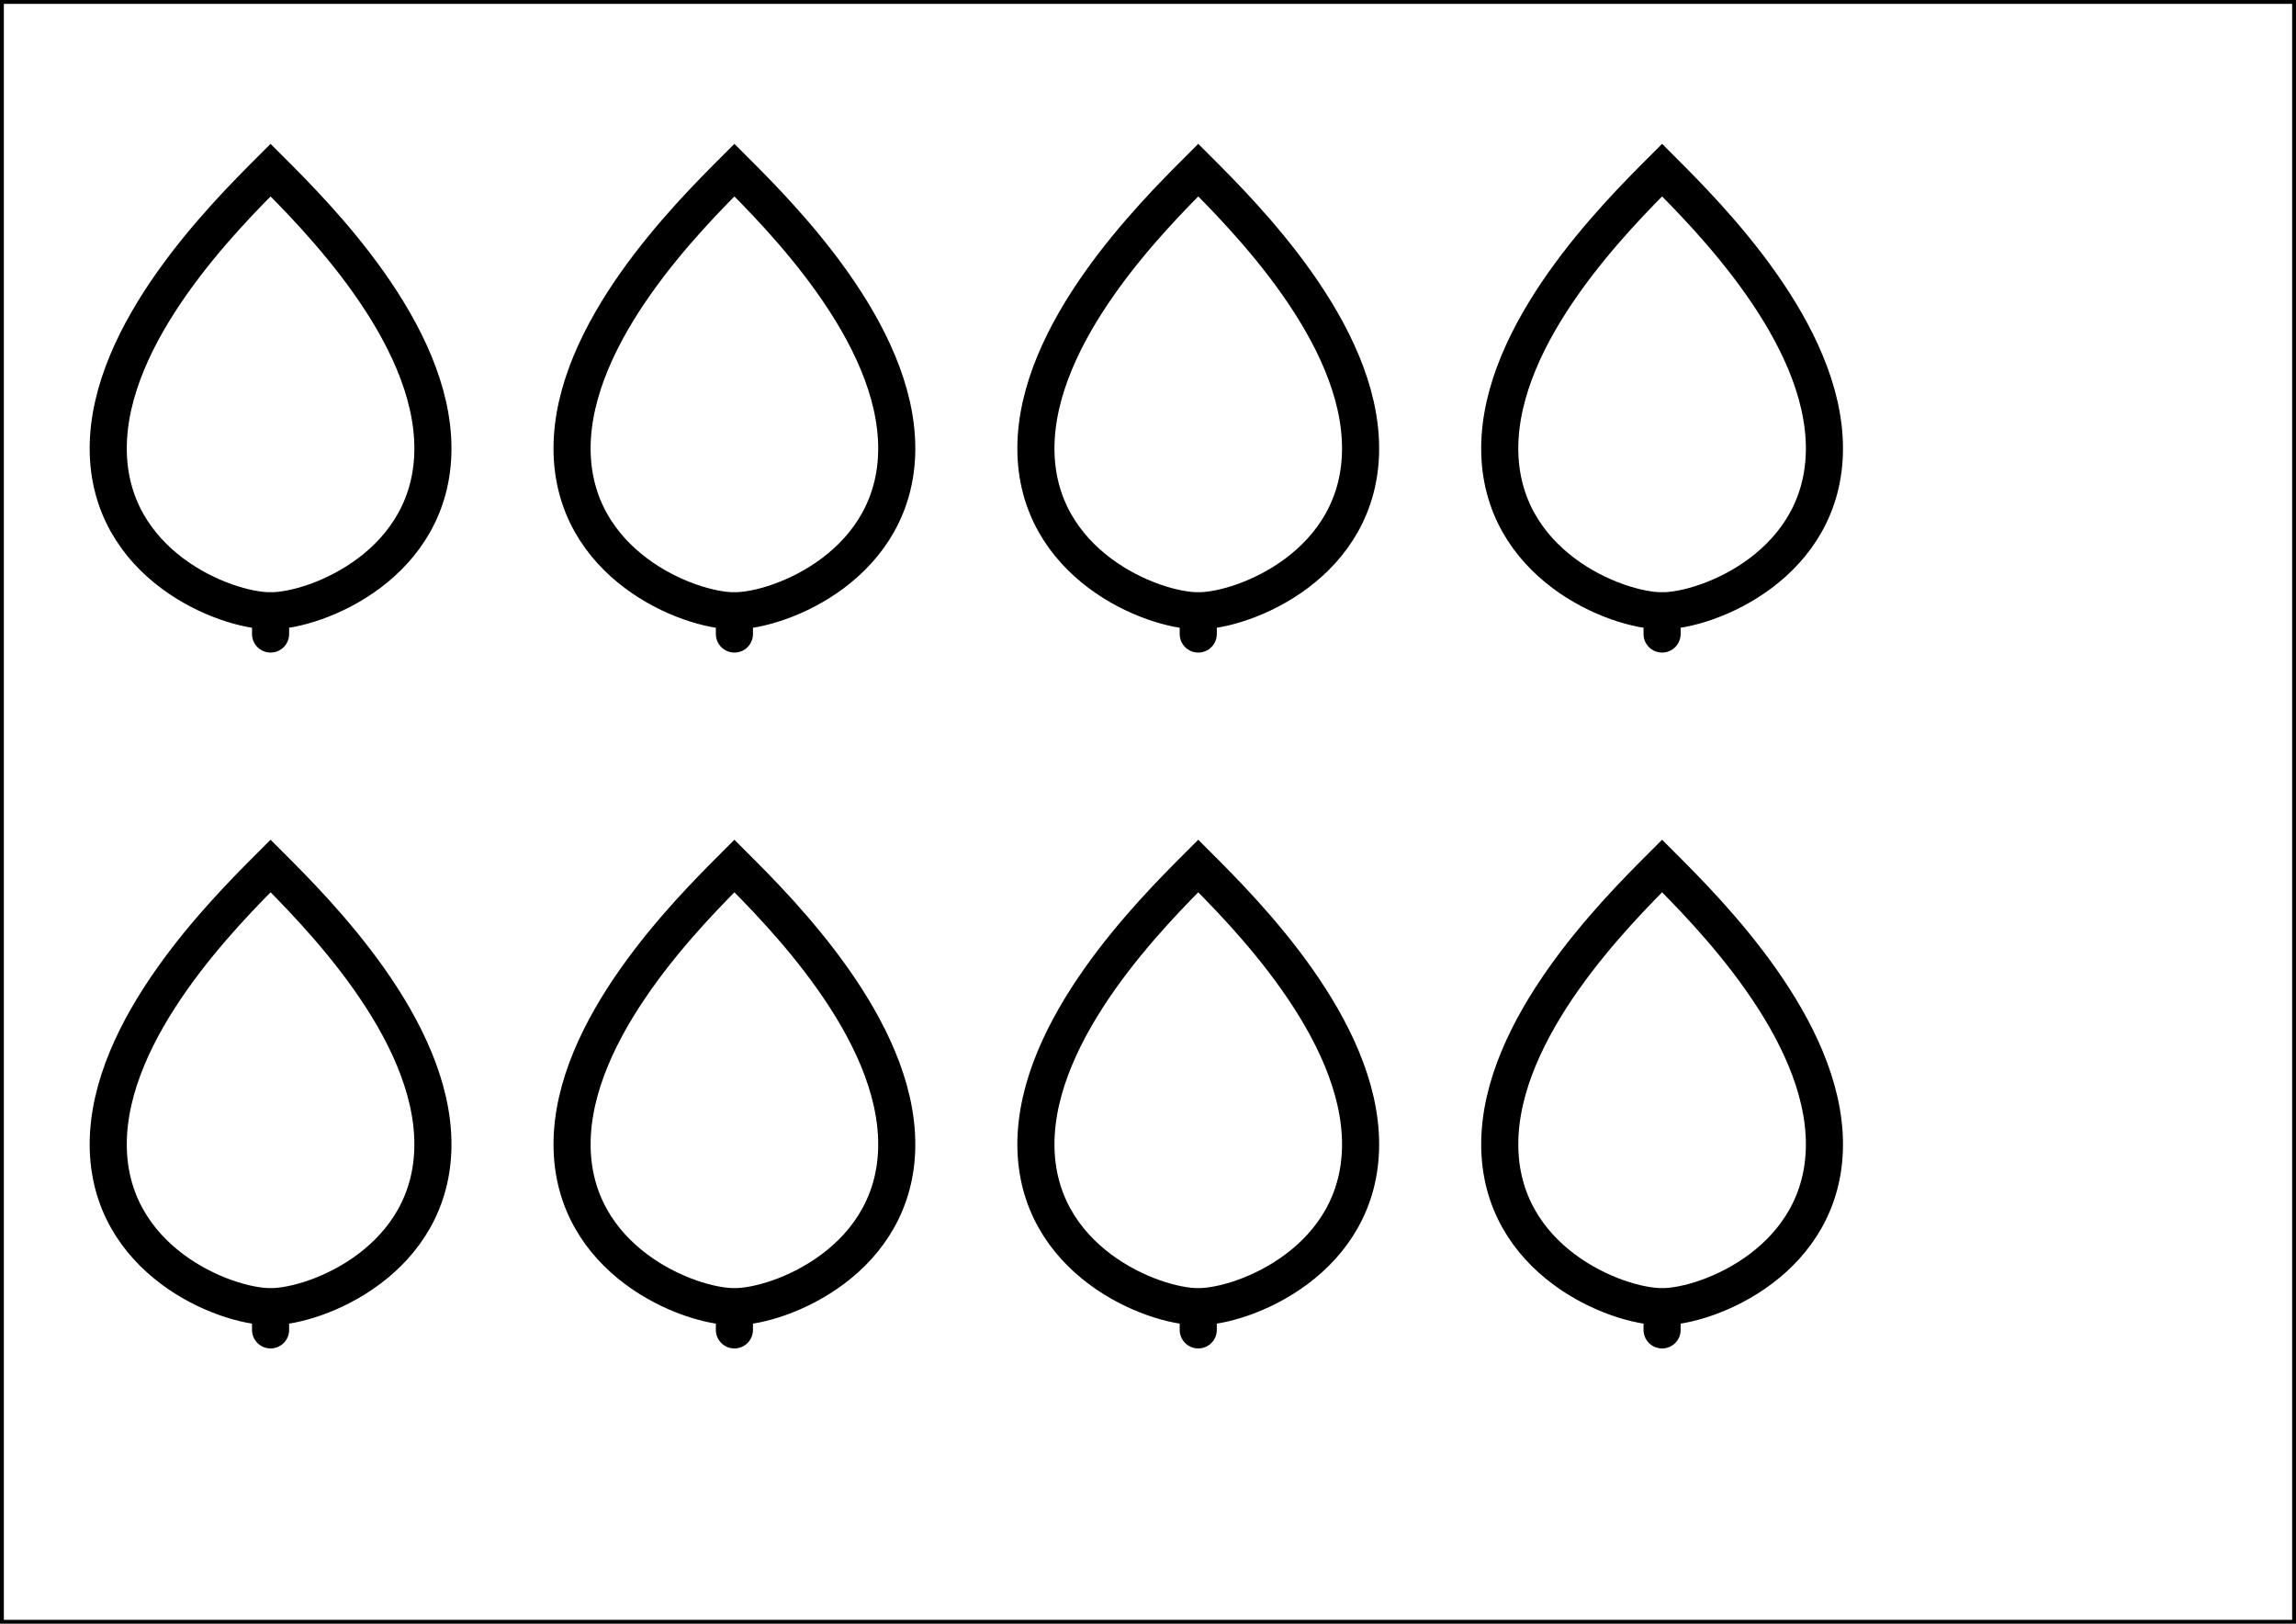 <svg id="flower"
	width="297" height="210"
	viewBox="0 0 297 210"
	xmlns="http://www.w3.org/2000/svg"
	xmlns:xlink="http://www.w3.org/1999/xlink" >
	<!-- Inspiration from Flower to Korea logo -->
	<defs>
		<path
			id="leaf"
			d="
				M 0.5 0.95
				C 0.6 0.95, 0.85 0.85, 0.85 0.6
				C 0.85 0.35, 0.6 0.1, 0.5 0
				C 0.4 0.1, 0.15 0.35, 0.15 0.6
				C 0.15 0.85, 0.4 0.95, 0.5 0.95
				L 0.5 1
			"
			fill="none" />
	</defs>
	<rect fill="none" stroke="black" width="297" height="210" />
	<g transform="translate(5, 10) scale(60)"
		stroke="black"
		stroke-width="0.08"
		stroke-linecap="round">

		<use xlink:href="#leaf" transform="translate(0, 0.2)"/>
		<use xlink:href="#leaf" transform="translate(0, 1.7)" />
		<use xlink:href="#leaf" transform="translate(1, 0.2)" />
		<use xlink:href="#leaf" transform="translate(1, 1.7)" />
		<use xlink:href="#leaf" transform="translate(2, 0.2)" />
		<use xlink:href="#leaf" transform="translate(2, 1.7)" />
		<use xlink:href="#leaf" transform="translate(3, 0.2)" />
		<use xlink:href="#leaf" transform="translate(3, 1.7)" />
	</g>
</svg>